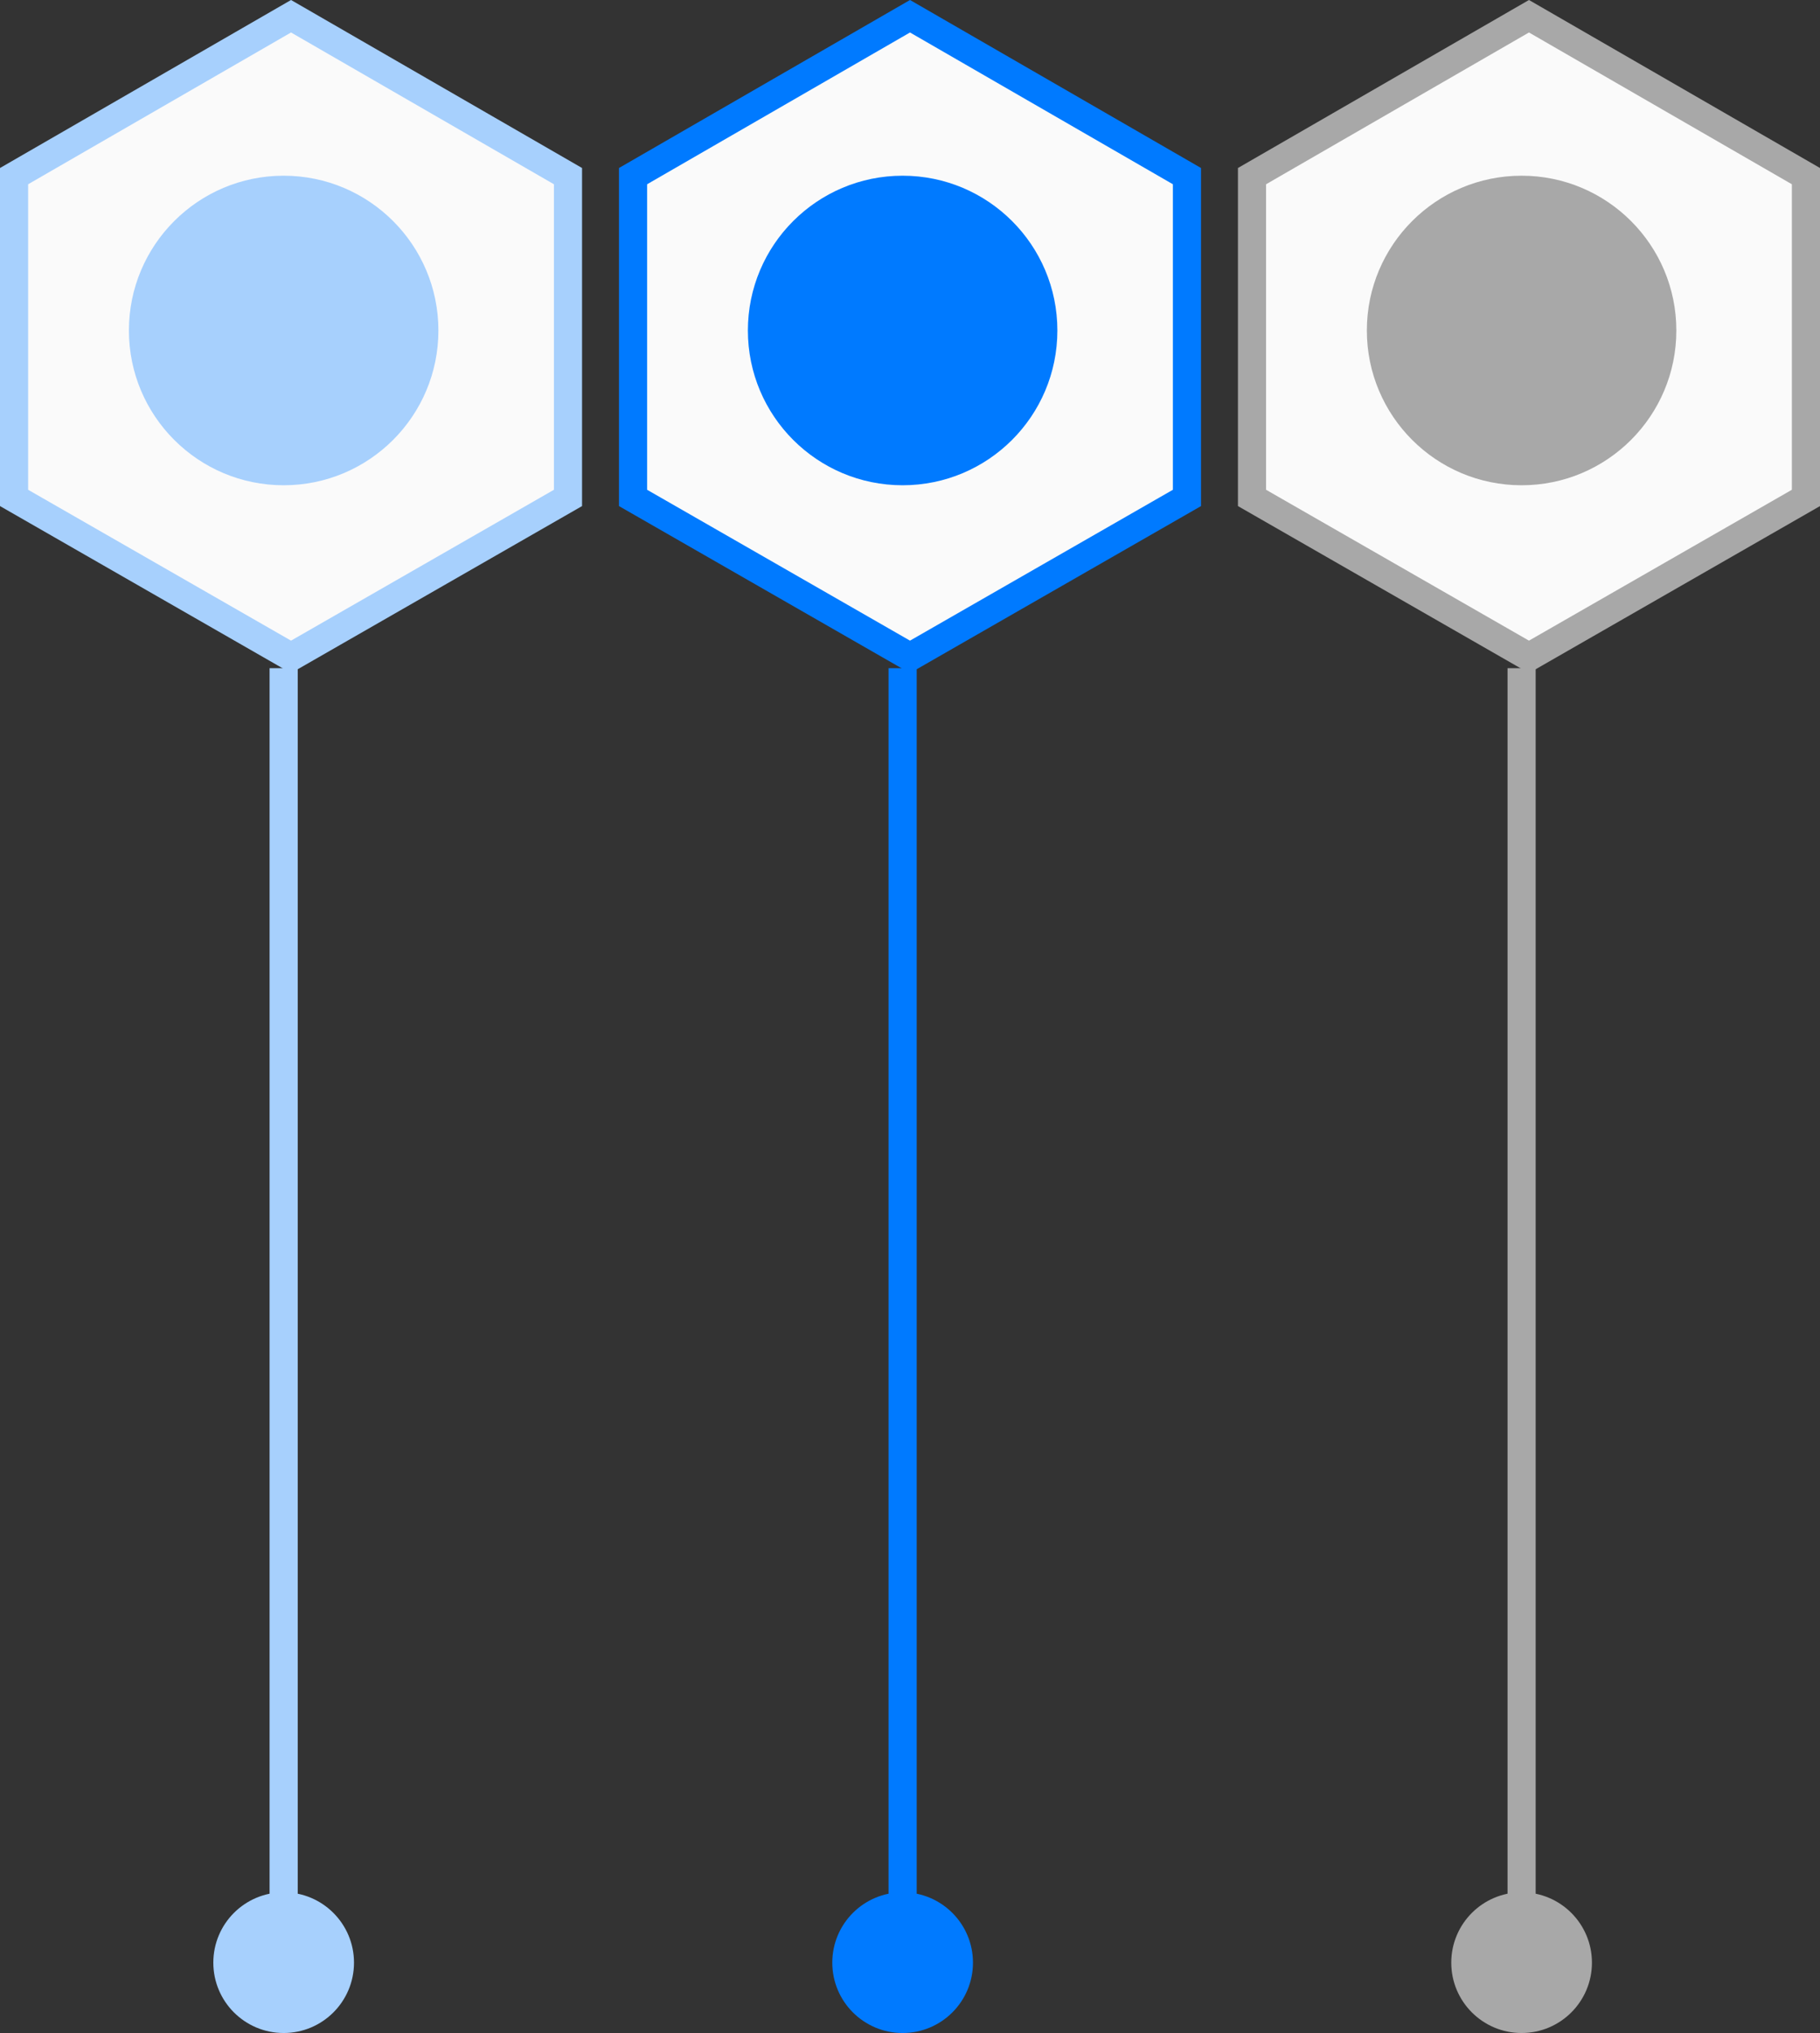 <svg xmlns="http://www.w3.org/2000/svg" viewBox="0 0 64.688 72.244"><rect x="0" y="0" width="64.688" height="72.244" fill="#333333" stroke="none"/><defs><style>.a,.d,.g{fill:#fafafa;}.a,.c{stroke:#a7d0fd;}.b{fill:#a7d0fd;}.c,.f,.i{fill:none;}.d,.f{stroke:#007aff;}.e{fill:#007aff;}.g,.i{stroke:#a8a8a8;}.h{fill:#a8a8a8;}</style></defs><g transform="translate(4016.582 -9644.756)"><g transform="translate(-14581 4292)"><path class="a" d="M-17736.812-6768.817l-9.844-5.682-9.844,5.682v11.435l9.844,5.648,9.844-5.648Z" transform="translate(28321.418 12127.832)"/><circle class="b" cx="5.5" cy="5.5" r="5.5" transform="translate(10569 5359)"/></g><circle class="b" cx="2.5" cy="2.5" r="2.5" transform="translate(-4009 9712)"/><line class="c" y2="44" transform="translate(-4006.5 9668.5)"/><g transform="translate(-14559 4292)"><path class="d" d="M-17736.812-6768.817l-9.844-5.682-9.844,5.682v11.435l9.844,5.648,9.844-5.648Z" transform="translate(28321.418 12127.832)"/><circle class="e" cx="5.5" cy="5.5" r="5.5" transform="translate(10569 5359)"/></g><circle class="e" cx="2.5" cy="2.5" r="2.5" transform="translate(-3987 9712)"/><line class="f" y2="44" transform="translate(-3984.5 9668.5)"/><g transform="translate(-14537 4292)"><path class="g" d="M-17736.812-6768.817l-9.844-5.682-9.844,5.682v11.435l9.844,5.648,9.844-5.648Z" transform="translate(28321.418 12127.832)"/><circle class="h" cx="5.5" cy="5.5" r="5.5" transform="translate(10569 5359)"/></g><circle class="h" cx="2.5" cy="2.5" r="2.5" transform="translate(-3965 9712)"/><line class="i" y2="44" transform="translate(-3962.5 9668.5)"/></g></svg>